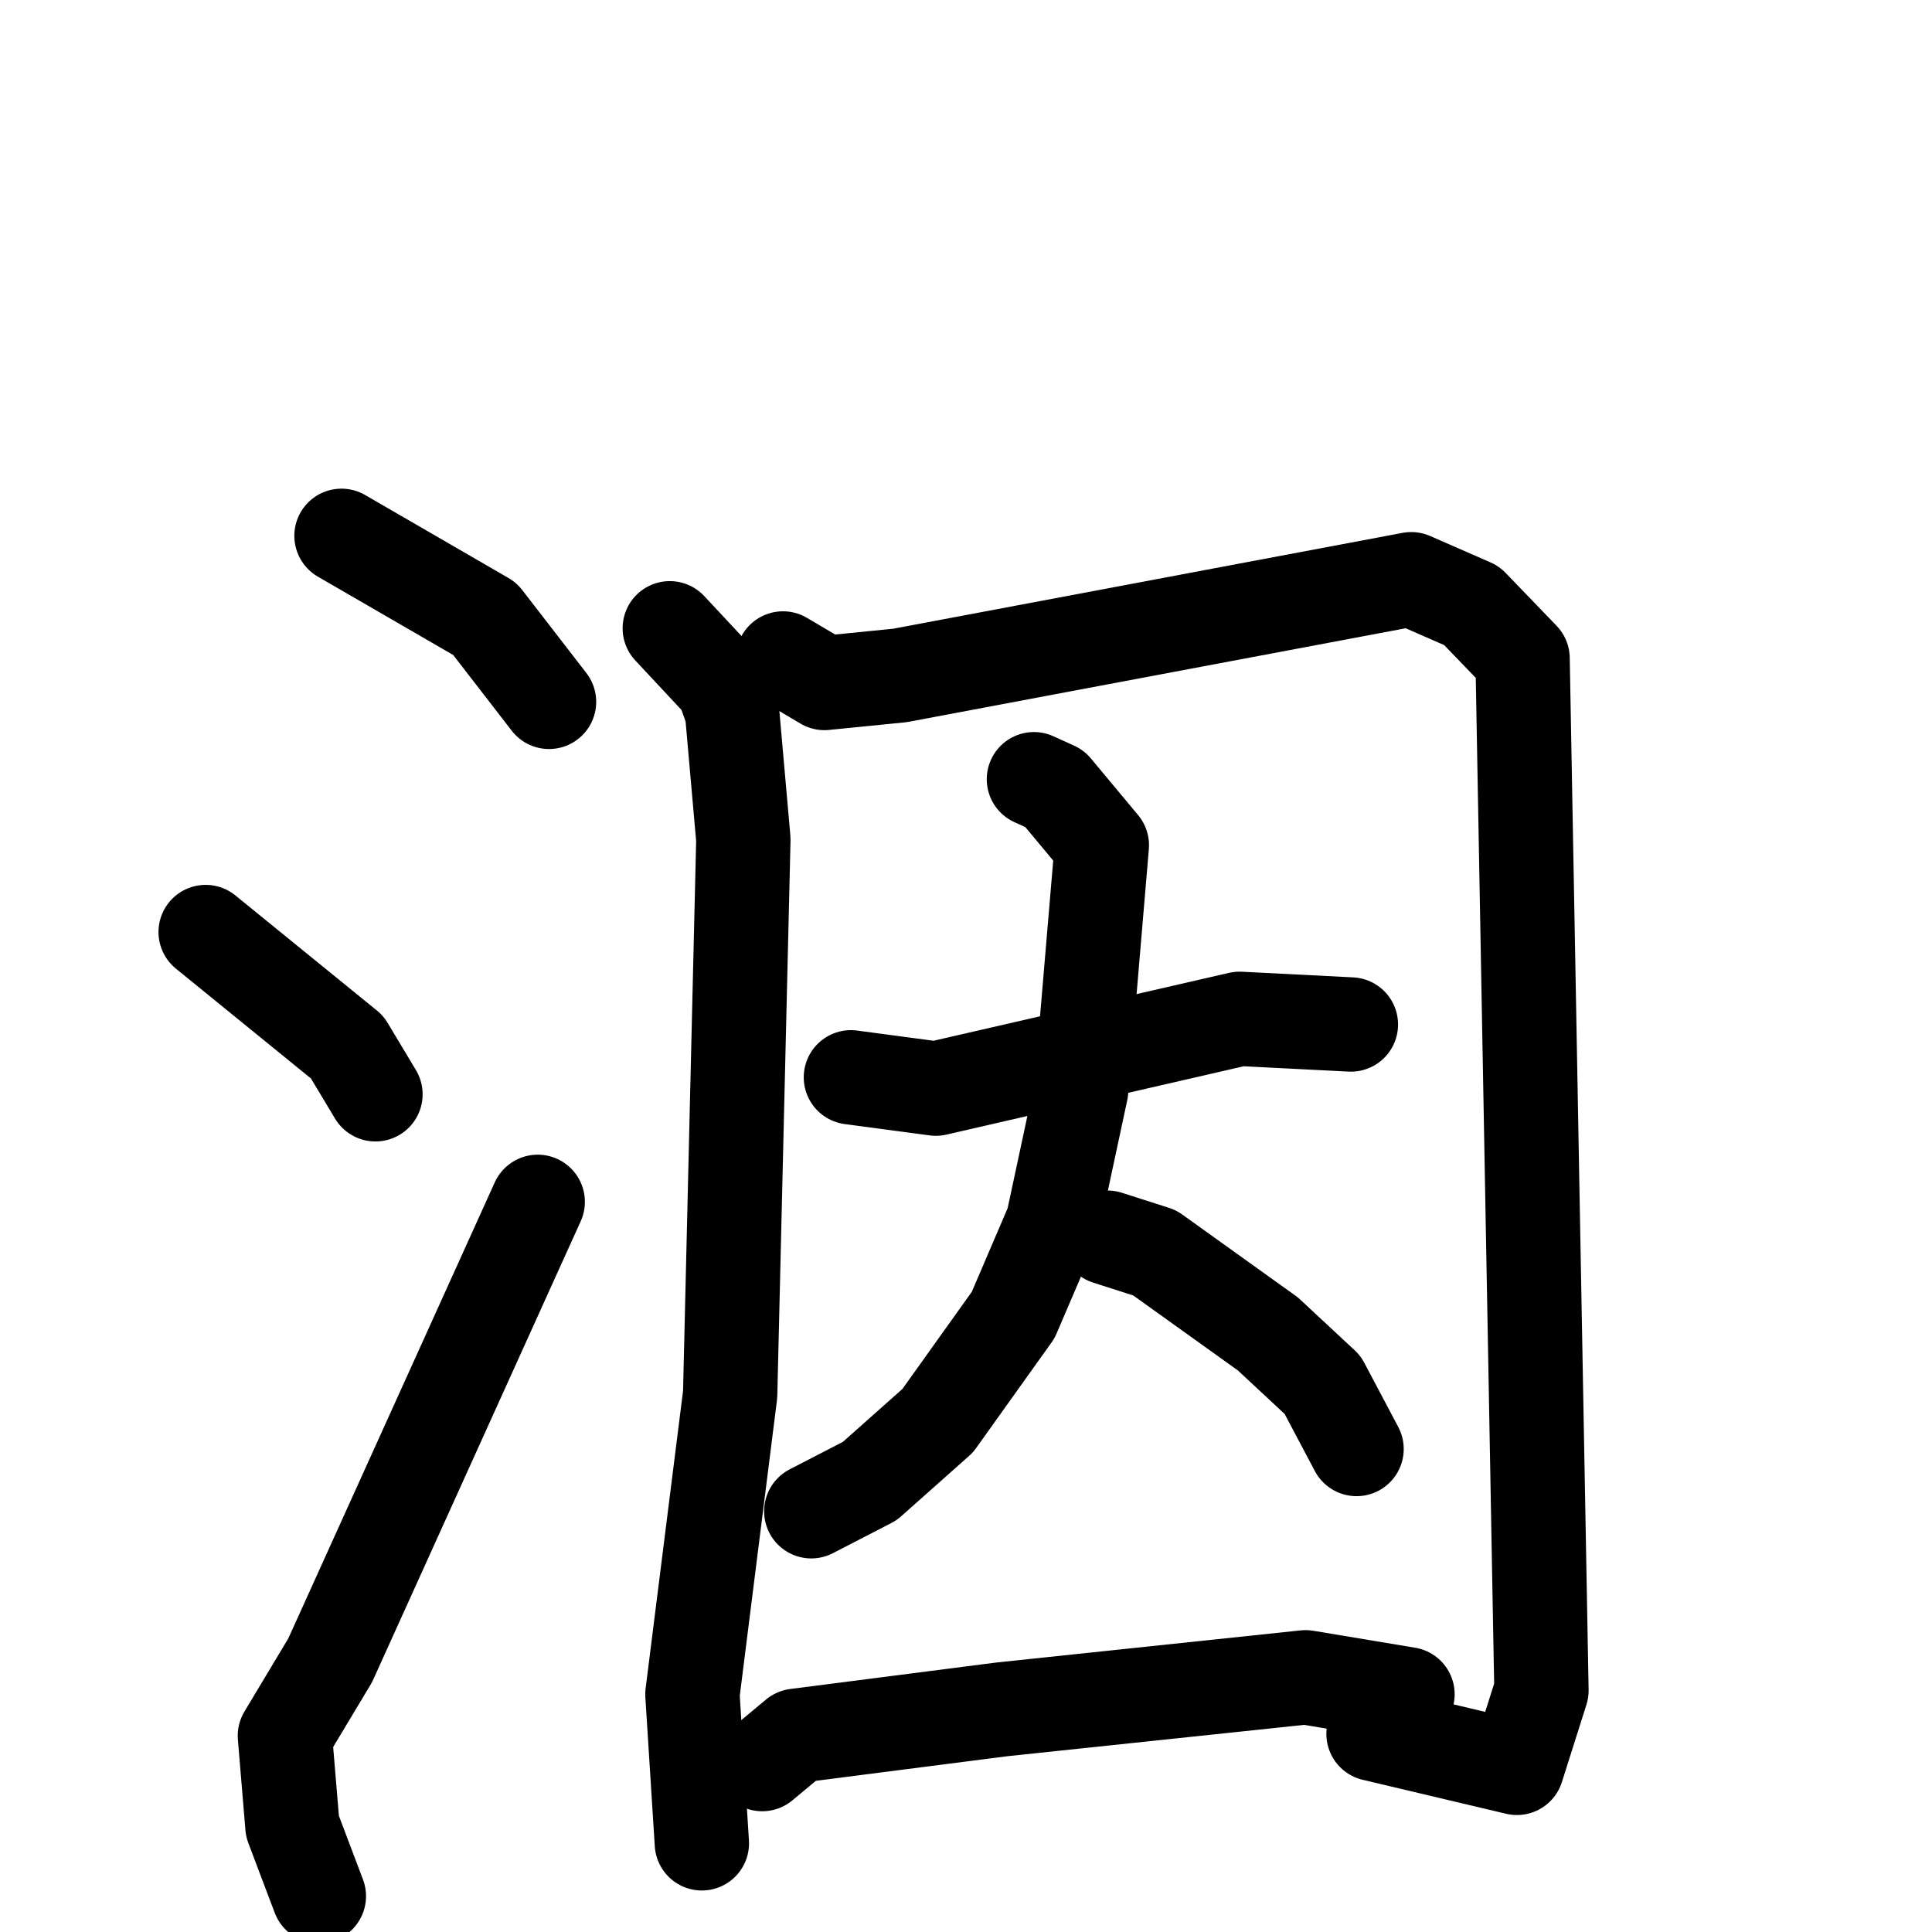 <svg xmlns="http://www.w3.org/2000/svg" viewBox="0 0 1024 1024">
  <g style="fill:none;stroke:#000000;stroke-width:50;stroke-linecap:round;stroke-linejoin:round;" transform="scale(1, 1) translate(0, 0)">
    <path d="M 181.0,284.0 L 257.0,328.0 L 291.0,372.0"/>
    <path d="M 109.0,494.0 L 184.0,555.0 L 199.0,580.0"/>
    <path d="M 169.0,1005.0 L 155.0,968.0 L 151.0,920.0 L 175.0,880.0 L 285.0,637.0"/>
    <path d="M 355.0,333.0 L 383.0,363.0 L 388.0,377.0 L 394.0,445.0 L 387.0,739.0 L 367.0,898.0 L 372.0,977.0"/>
    <path d="M 415.0,349.0 L 437.0,362.0 L 477.0,358.0 L 748.0,307.0 L 780.0,321.0 L 807.0,349.0 L 817.0,896.0 L 804.0,937.0 L 728.0,919.0"/>
    <path d="M 451.0,571.0 L 496.0,577.0 L 657.0,540.0 L 716.0,543.0"/>
    <path d="M 548.0,413.0 L 559.0,418.0 L 584.0,448.0 L 573.0,578.0 L 558.0,648.0 L 537.0,697.0 L 497.0,753.0 L 461.0,785.0 L 430.0,801.0"/>
    <path d="M 587.0,656.0 L 612.0,664.0 L 672.0,707.0 L 701.0,734.0 L 719.0,768.0"/>
    <path d="M 404.0,935.0 L 422.0,920.0 L 531.0,906.0 L 692.0,889.0 L 746.0,898.0"/>
  </g>
</svg>
